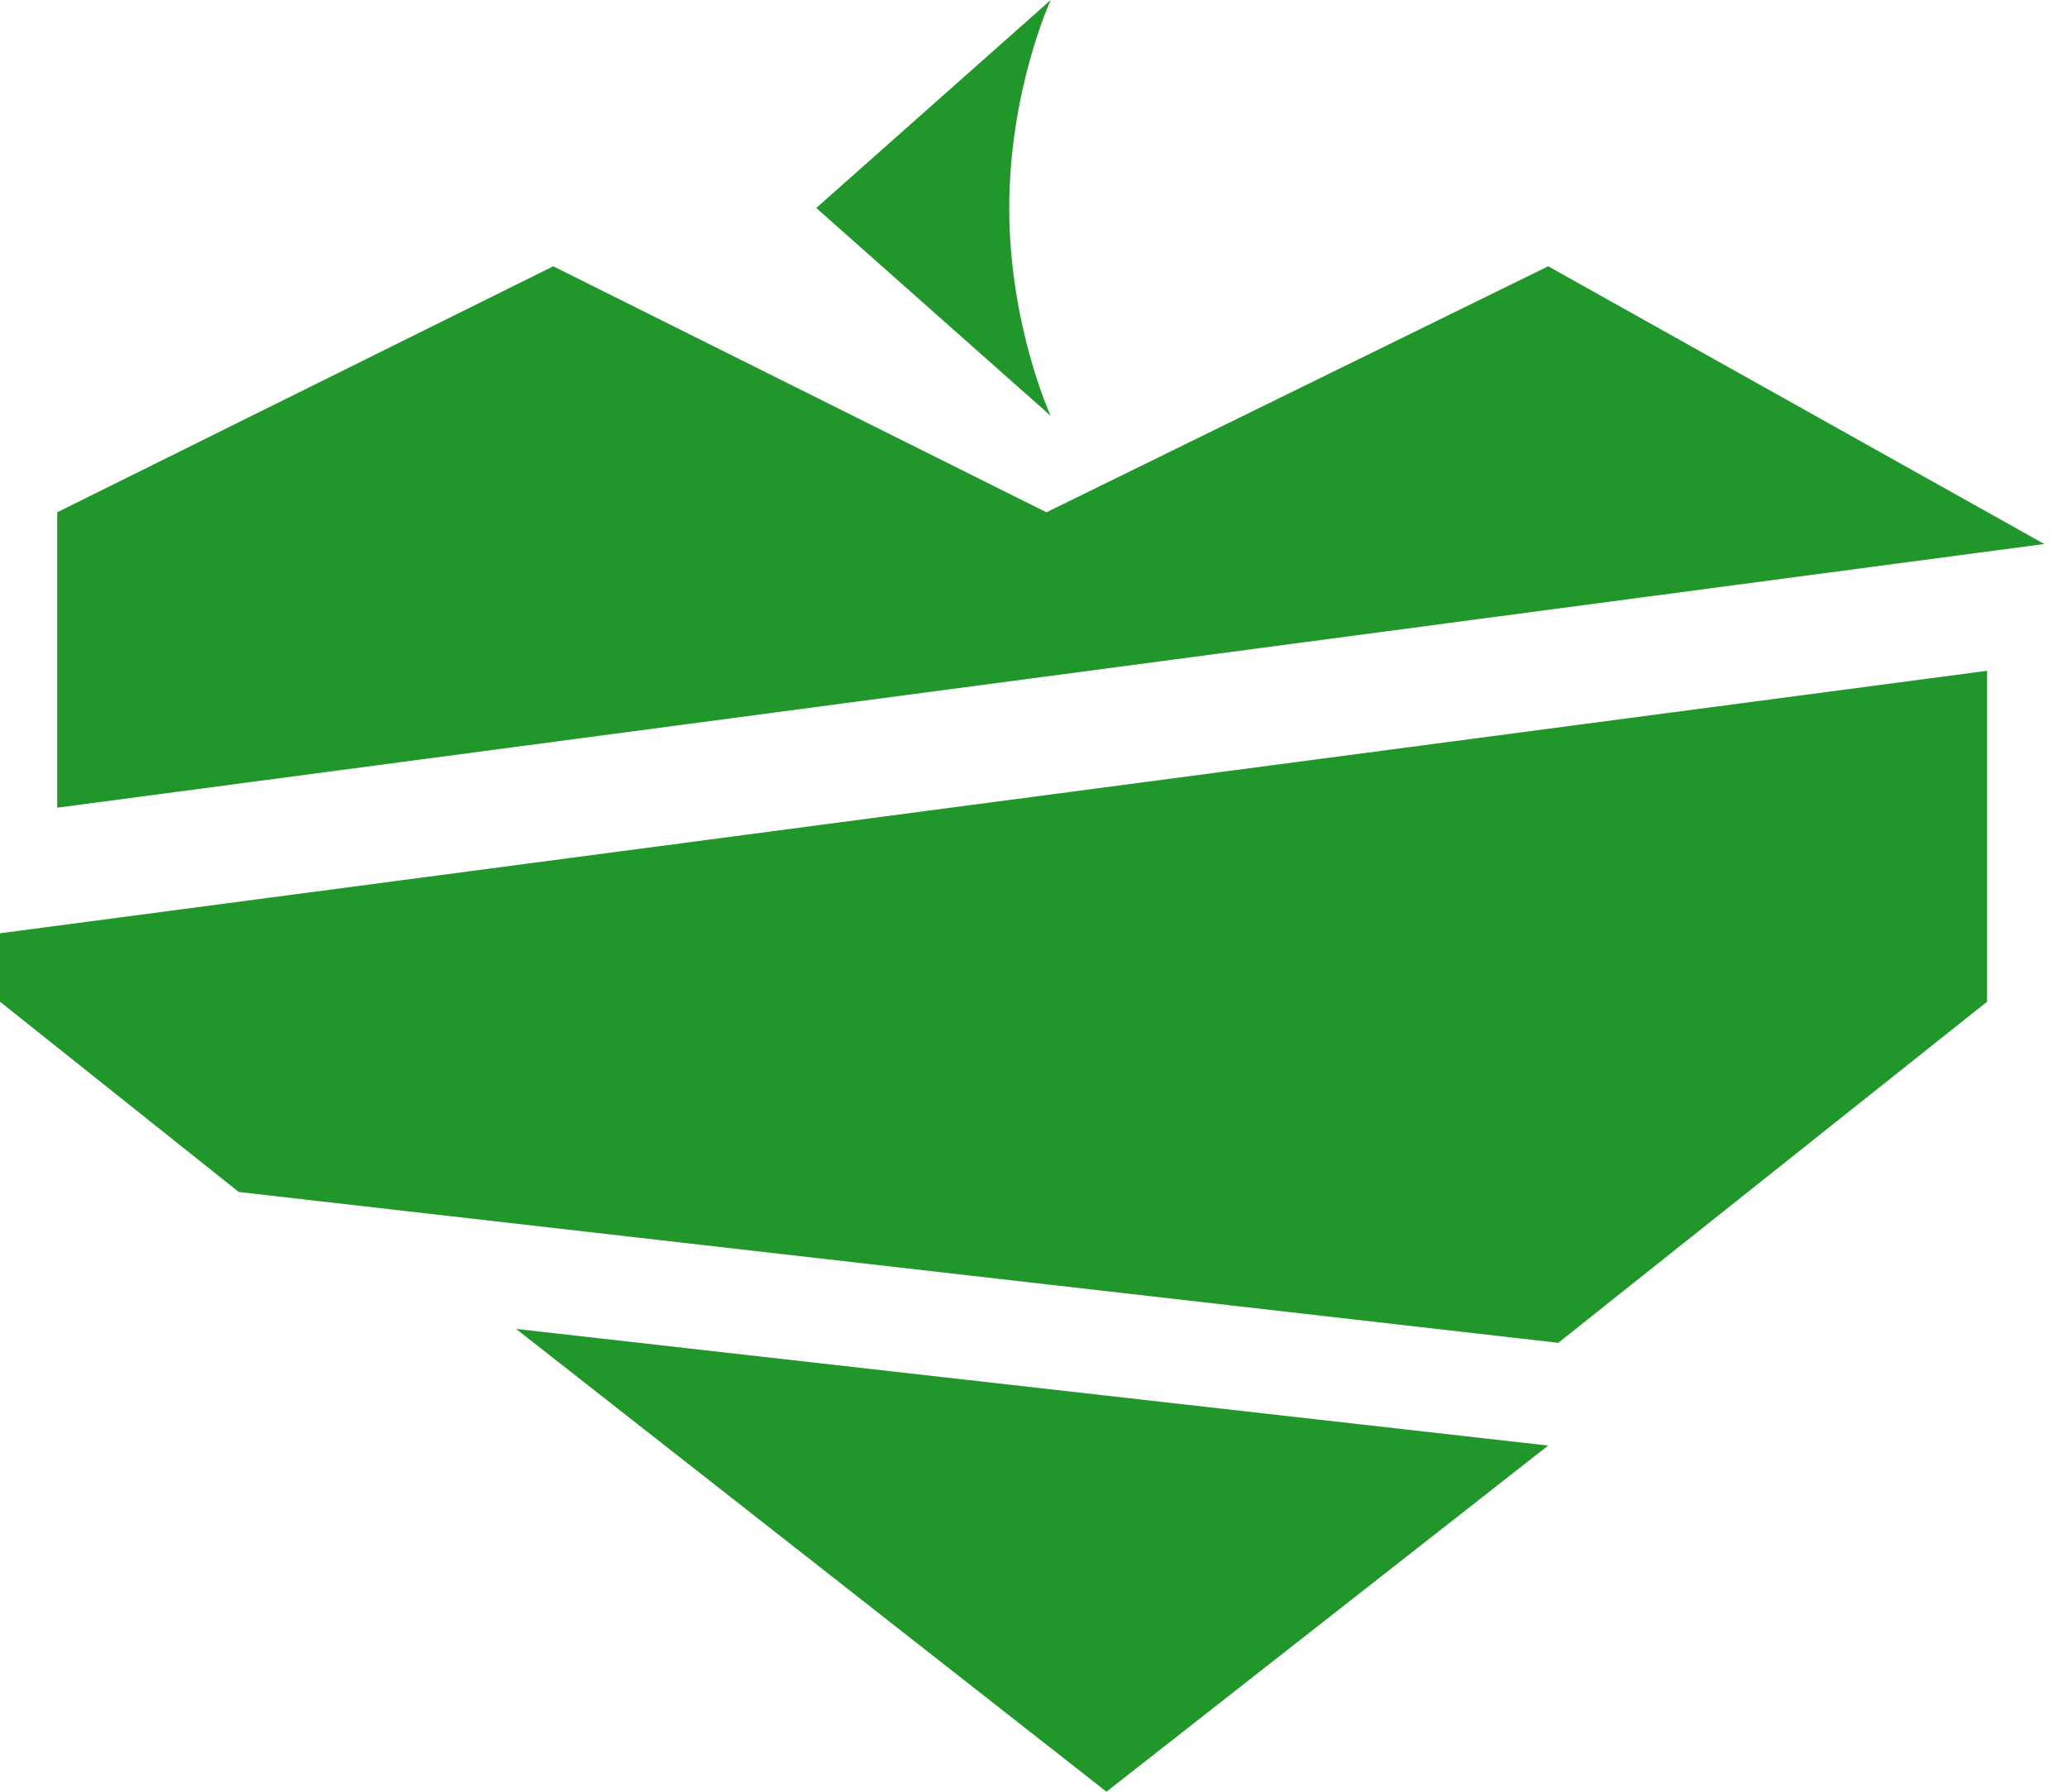 <svg width="30" height="26" viewBox="0 0 30 26" fill="none" xmlns="http://www.w3.org/2000/svg">
<path d="M15.25 6.035L11.847 3.018L15.25 0C15.25 0 14.648 1.306 14.648 3.018C14.648 4.729 15.25 6.035 15.25 6.035Z" fill="#21972B"/>
<path d="M22.47 3.864L15.188 7.434L8.03 3.864L0.83 7.434V11.721L29.67 7.894" fill="#21972B"/>
<path d="M22.616 19.486L28.84 14.536V9.734L0 13.543V14.536L3.465 17.297L22.616 19.486Z" fill="#21972B"/>
<path d="M7.49 19.284L16.059 26L22.47 20.977L7.49 19.284Z" fill="#21972B"/>
</svg>
